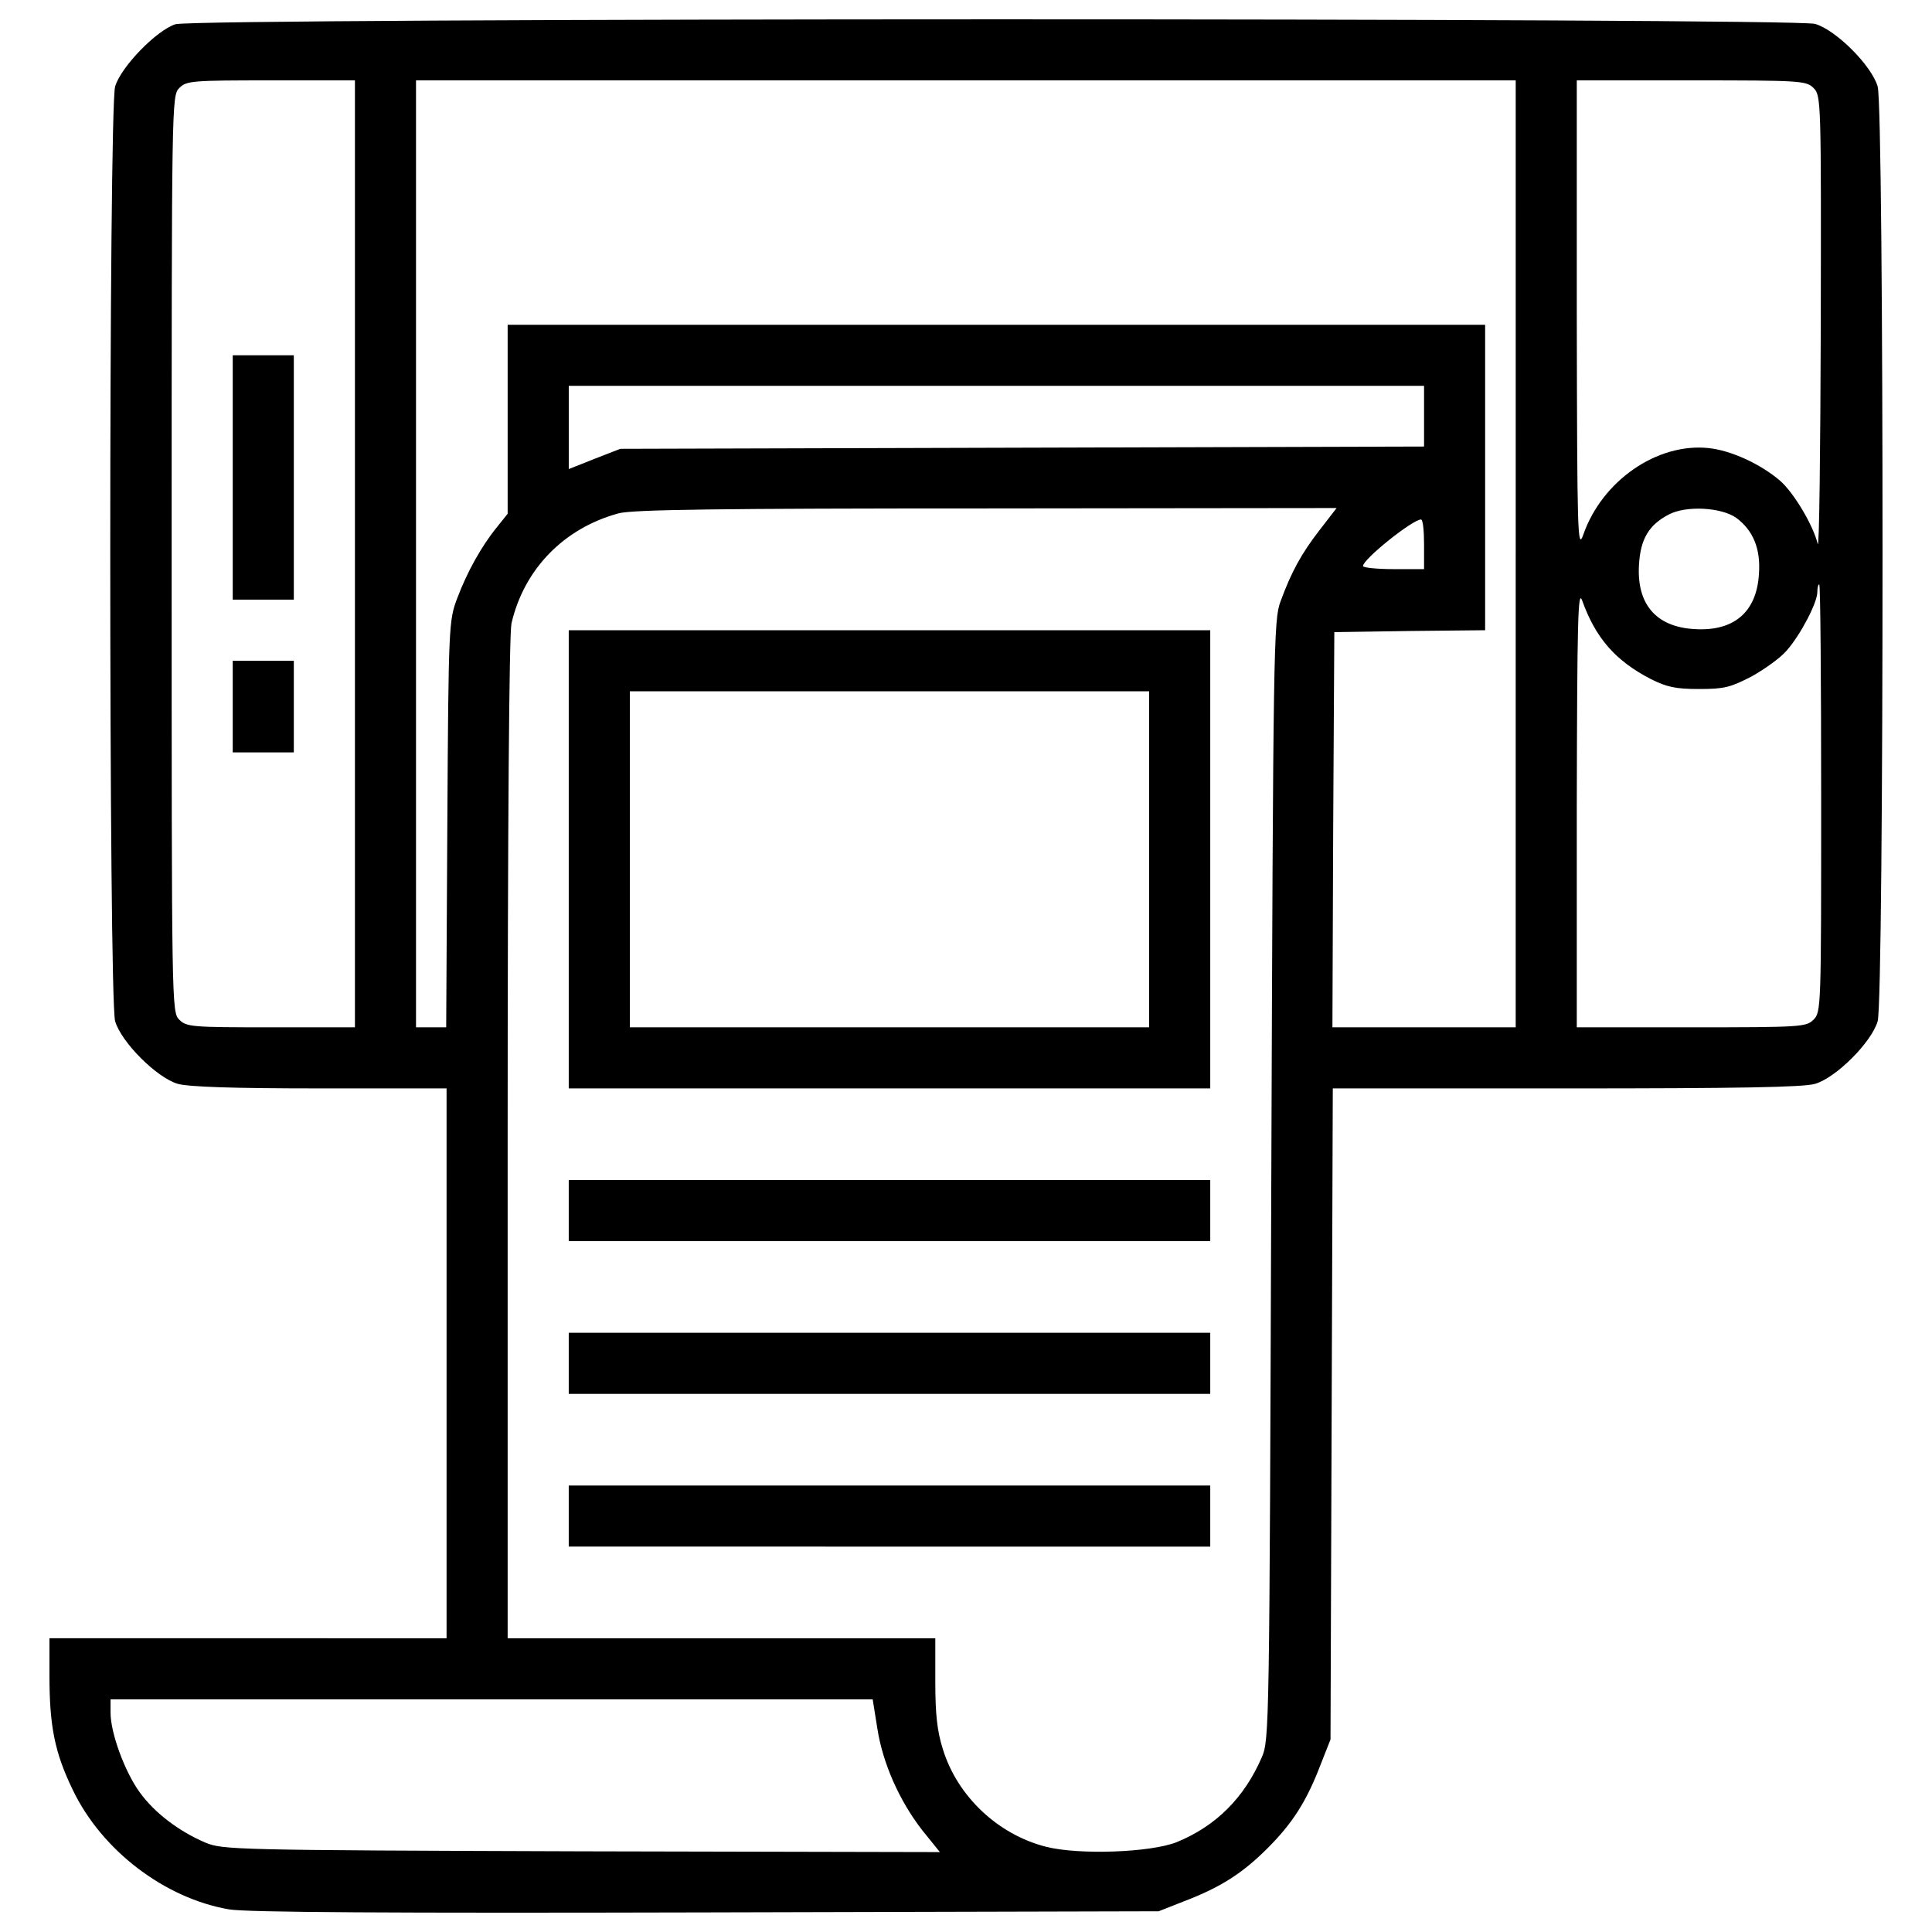 <?xml version="1.0" encoding="utf-8"?>
<!-- Svg Vector Icons : http://www.onlinewebfonts.com/icon -->
<!DOCTYPE svg PUBLIC "-//W3C//DTD SVG 1.1//EN" "http://www.w3.org/Graphics/SVG/1.1/DTD/svg11.dtd">
<svg version="1.1" xmlns="http://www.w3.org/2000/svg" xmlns:xlink="http://www.w3.org/1999/xlink" x="0px" y="0px" viewBox="0 0 1000 1000" enable-background="new 0 0 1000 1000" xml:space="preserve">
<g><g transform="translate(0,511) scale(0.1,-0.1)"><path d="M908.2,4984.6c-98.8-31.6-282.6-221.4-312.3-322.2c-33.6-118.6-33.6-4719.6,0-4838.1C627.5-284.4,811.3-468.2,920-499.9c57.3-15.8,282.6-23.7,737.2-23.7h654.2v-1423v-1423H1283.7H256v-193.7c0-262.9,27.7-399.2,120.6-590.9c150.2-314.2,476.3-561.3,808.3-618.6c88.9-15.8,838-19.8,2470.5-15.8l2342,5.9l130.4,51.4c191.7,73.1,304.4,146.3,432.8,274.7c128.5,128.5,201.6,241.1,274.7,432.8l51.4,130.4l5.9,1685.8l5.9,1683.9h1207.6c887.4,0,1229.3,5.9,1288.6,23.7c108.7,31.6,292.5,215.4,324.1,324.1c33.6,118.6,33.6,4719.6,0,4838.1c-31.6,108.7-215.4,292.5-324.1,324.1C9284,5018.1,1012.9,5018.1,908.2,4984.6z M1837.1,2243.3V-207.4h-434.8c-409.1,0-436.8,2-474.3,39.5c-39.5,39.5-39.5,65.2-39.5,2411.2c0,2346,0,2371.6,39.5,2411.2c37.5,37.5,65.2,39.5,474.3,39.5h434.8V2243.3z M7845.2,2243.3V-207.4h-474.3h-474.3l3.9,1023.7l5.9,1021.8l391.3,5.9l389.3,4v790.5v790.5H5157.4H2627.6V2939v-488.2l-55.3-69.2c-79.1-96.8-154.2-231.2-205.5-367.6c-43.5-114.6-45.5-136.4-51.4-1168l-5.9-1053.4h-77.1h-79.1v2450.7V4694h2846h2846V2243.3z M9386.8,4654.5c39.5-39.5,39.5-65.2,37.5-1229.3c-2-656.1-7.9-1164.1-15.8-1130.5c-23.7,96.8-122.5,262.9-193.7,326.1c-100.8,87-254.9,158.1-371.6,170c-266.8,27.7-551.4-170-648.2-448.6c-29.6-83-31.6-4-33.6,1132.5V4694h592.9C9321.6,4694,9349.2,4692,9386.8,4654.5z M7370.9,2954.8v-156.1l-2079.1-5.9l-2081.1-5.9l-132.4-51.4l-134.4-53.4v215.4v215.4h2213.5h2213.5V2954.8z M6831.3,2367.8c-94.8-122.5-146.3-215.4-203.6-371.6c-35.6-94.9-37.6-229.3-47.5-2994.2c-9.9-2842-9.9-2897.3-49.4-2988.3c-90.9-209.5-237.2-355.8-440.7-438.8c-134.4-53.3-504-67.2-675.9-23.7c-249,63.2-458.5,260.9-533.6,504c-29.6,92.9-39.5,179.8-39.5,349.8v225.3H3734.4H2627.6v2585.1c0,1632.5,7.9,2614.7,19.8,2668.1c65.2,280.7,270.8,492.1,553.4,569.2c67.2,19.8,525.7,25.7,1903.2,25.7l1814.3,2L6831.3,2367.8z M8987.6,2429.1c87-65.2,126.5-160.1,116.6-290.5c-11.9-197.6-130.5-298.4-336-284.6c-197.6,11.9-298.4,130.4-284.6,336c7.9,130.4,51.4,203.6,154.2,256.9C8726.7,2494.3,8910.5,2484.4,8987.6,2429.1z M7370.9,2292.7v-128.5h-158.1c-87,0-158.1,7.9-158.1,15.8c0,35.6,256.9,241.1,300.4,241.1C7365,2421.2,7370.9,2363.9,7370.9,2292.7z M9426.3,978.4c0-1081.1,0-1106.8-39.5-1146.3c-37.6-37.6-65.2-39.5-632.5-39.5h-592.9V935c2,962.5,5.9,1128.5,27.7,1067.2c69.2-193.7,171.9-312.3,355.7-407.1c83-41.5,128.5-51.4,249-51.4c130.4,0,162.1,7.9,272.8,65.2c67.2,37.5,150.2,96.8,181.8,134.4c71.2,81,158.1,247.1,158.1,302.4c0,21.7,4,39.5,9.9,39.5C9422.4,2085.2,9426.3,1587.2,9426.3,978.4z M4540.7-3834c27.7-181.8,114.6-377.5,233.2-529.7l90.9-112.7l-1855.8,4c-1804.4,5.9-1855.8,7.9-1946.7,45.4C924-4367.6,799.5-4272.7,722.4-4166s-150.2,306.3-150.2,411.1v69.2h1972.4H4517L4540.7-3834z"/><path d="M1204.6,2638.6v-632.4h158.1h158.1v632.4V3271h-158.1h-158.1V2638.6z"/><path d="M1204.6,1452.8v-237.2h158.1h158.1v237.2v237.2h-158.1h-158.1V1452.8z"/><path d="M2943.8,662.2V-523.6H4604h1660.2V662.2v1185.8H4604H2943.8V662.2z M5947.9,662.2v-869.6H4604H3260.1v869.6v869.6H4604h1343.9V662.2z"/><path d="M2943.8-1156v-158.1H4604h1660.2v158.1v158.1H4604H2943.8V-1156z"/><path d="M2943.8-1946.6v-158.1H4604h1660.2v158.1v158.1H4604H2943.8V-1946.6z"/><path d="M2943.8-2737.1v-158.1H4604h1660.2v158.1v158.1H4604H2943.8V-2737.1z"/></g></g>
</svg>